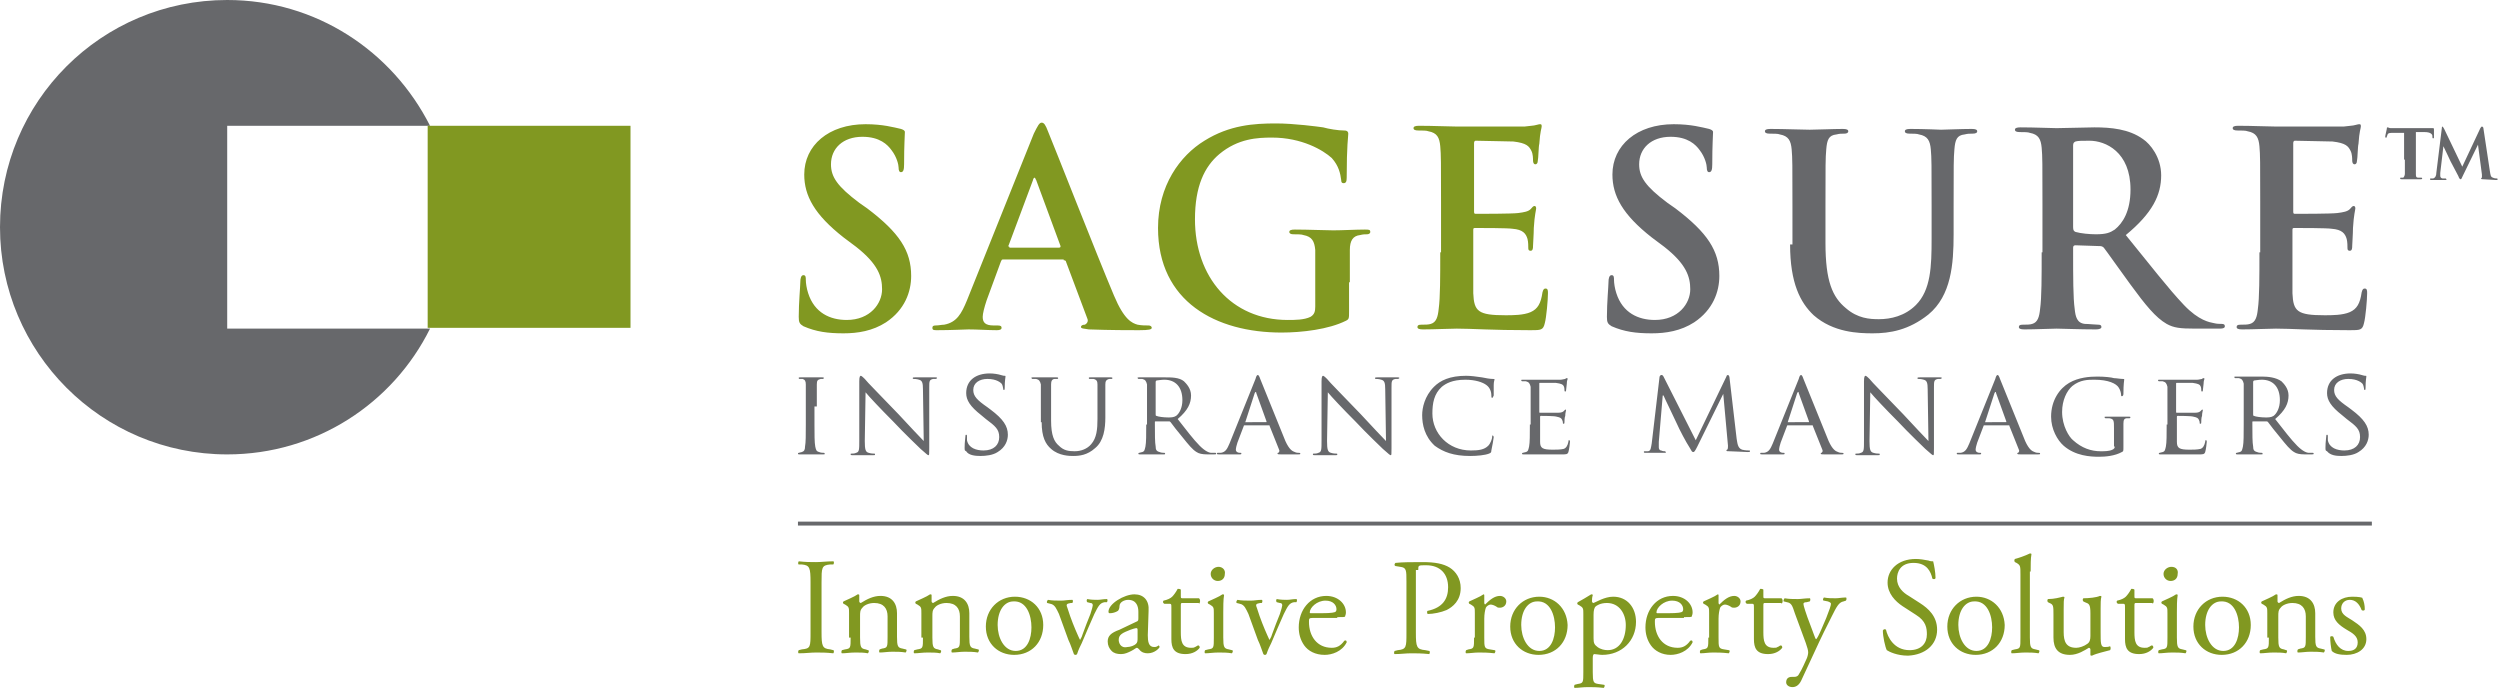 <?xml version="1.0" encoding="utf-8"?>
<!-- Generator: Adobe Illustrator 19.0.1, SVG Export Plug-In . SVG Version: 6.00 Build 0)  -->
<!DOCTYPE svg PUBLIC "-//W3C//DTD SVG 1.1//EN" "http://www.w3.org/Graphics/SVG/1.1/DTD/svg11.dtd">
<svg version="1.1" id="Layer_1" xmlns="http://www.w3.org/2000/svg" xmlns:xlink="http://www.w3.org/1999/xlink" x="0px" y="0px"
	 viewBox="0 0 318 87.6" enable-background="new 0 0 318 87.6" xml:space="preserve">
<path fill="#67686B" d="M28.9,41.7V16h25.8C49.9,6.5,40.2,0,28.9,0C12.9,0,0,12.9,0,28.9c0,15.9,12.9,28.9,28.9,28.9
	c11.3,0,21.1-6.5,25.8-16H28.9z"/>
<polygon fill="#819821" points="54.4,16 54.4,41.7 80.2,41.7 80.2,16 54.4,16 "/>
<path fill="#67686B" d="M210.1,42.4c1.8,0,3.7-0.3,5.4-1.4c2.4-1.6,3.2-3.9,3.2-5.9c0-3.2-1.5-5.5-5.6-8.6l-1-0.7
	c-2.8-2.1-3.6-3.3-3.6-4.9c0-2,1.5-3.5,4-3.5c2.2,0,3.2,1,3.7,1.7c0.7,0.9,0.9,1.9,0.9,2.2c0,0.4,0.1,0.6,0.3,0.6
	c0.3,0,0.4-0.3,0.4-1c0-2.6,0.1-3.6,0.1-4.1c0-0.2-0.2-0.3-0.5-0.4c-0.9-0.2-2.3-0.6-4.5-0.6c-4.7,0-7.8,2.7-7.8,6.4
	c0,2.7,1.3,5.1,5,8l1.6,1.2c2.8,2.2,3.3,3.8,3.3,5.4c0,1.8-1.5,3.9-4.5,3.9c-2.1,0-4.1-0.9-4.9-3.4c-0.2-0.6-0.3-1.3-0.3-1.7
	c0-0.3,0-0.6-0.3-0.6c-0.3,0-0.4,0.4-0.4,0.9c0,0.5-0.2,2.6-0.2,4.4c0,0.7,0.1,0.9,0.6,1.2C206.6,42.2,208.1,42.4,210.1,42.4
	L210.1,42.4z M227.7,31.1c0,4.9,1.3,7.4,3,9c2.5,2.2,5.7,2.3,7.5,2.3c2.2,0,4.6-0.4,7.1-2.4c2.9-2.4,3.2-6.4,3.2-10.2v-3.6
	c0-5.2,0-6.1,0.1-7.2c0.1-1.2,0.3-1.8,1.3-1.9c0.4-0.1,0.6-0.1,1-0.1c0.4,0,0.6-0.1,0.6-0.3c0-0.2-0.2-0.3-0.7-0.3
	c-1.3,0-3.5,0.1-3.9,0.1c0,0-2.2-0.1-3.9-0.1c-0.5,0-0.7,0.1-0.7,0.3c0,0.2,0.2,0.3,0.6,0.3c0.4,0,1,0,1.2,0.1
	c1.1,0.2,1.4,0.8,1.5,1.9c0.1,1.1,0.1,2,0.1,7.2v4.2c0,3.5-0.1,6.5-2,8.4c-1.4,1.4-3.2,1.8-4.7,1.8c-1.2,0-2.7-0.1-4.2-1.4
	c-1.7-1.4-2.6-3.4-2.6-8.3v-4.7c0-5.2,0-6.1,0.1-7.2c0.1-1.2,0.3-1.8,1.3-1.9c0.4-0.1,0.6-0.1,1-0.1c0.3,0,0.5-0.1,0.5-0.3
	c0-0.2-0.2-0.3-0.7-0.3c-1.2,0-3.4,0.1-4.2,0.1c-1,0-3.2-0.1-5-0.1c-0.5,0-0.7,0.1-0.7,0.3c0,0.2,0.2,0.3,0.6,0.3
	c0.5,0,1.1,0,1.3,0.1c1.1,0.2,1.4,0.8,1.5,1.9c0.1,1.1,0.1,2,0.1,7.2V31.1L227.7,31.1z M259.7,32.1c0,3.1,0,5.8-0.2,7.2
	c-0.1,1-0.3,1.7-1,1.9c-0.3,0.1-0.7,0.1-1.2,0.1c-0.4,0-0.5,0.1-0.5,0.3c0,0.2,0.2,0.3,0.7,0.3c1.4,0,3.5-0.1,4.1-0.1
	c0.5,0,3,0.1,5,0.1c0.4,0,0.7-0.1,0.7-0.3c0-0.2-0.1-0.3-0.4-0.3c-0.4,0-1.2-0.1-1.7-0.1c-1-0.1-1.2-0.9-1.3-1.9
	c-0.2-1.4-0.2-4.1-0.2-7.3v-0.5c0-0.2,0.1-0.3,0.3-0.3l3,0.1c0.2,0,0.4,0,0.6,0.2c0.4,0.5,2,2.8,3.4,4.7c1.9,2.6,3.2,4.2,4.6,5
	c0.9,0.5,1.7,0.6,3.6,0.6h3.2c0.4,0,0.6-0.1,0.6-0.3c0-0.2-0.1-0.3-0.4-0.3c-0.3,0-0.6,0-1-0.1c-0.5-0.1-1.9-0.3-3.8-2.3
	c-2-2.1-4.3-5.1-7.4-8.9c3.4-2.8,4.5-5.1,4.5-7.6c0-2.3-1.4-4-2.3-4.6c-1.8-1.3-4.1-1.5-6.2-1.5c-1.1,0-3.6,0.1-4.8,0.1
	c-0.7,0-2.8-0.1-4.6-0.1c-0.5,0-0.7,0.1-0.7,0.3c0,0.2,0.2,0.3,0.6,0.3c0.5,0,1.1,0,1.3,0.1c1.1,0.2,1.4,0.8,1.5,1.9
	c0.1,1.1,0.1,2,0.1,7.2V32.1L259.7,32.1z M263.7,18.5c0-0.3,0.1-0.4,0.3-0.5c0.3-0.1,0.9-0.1,1.8-0.1c2,0,5.2,1.4,5.2,6.2
	c0,2.8-1,4.3-2,5.1c-0.6,0.4-1.1,0.6-2.4,0.6c-0.8,0-1.9-0.1-2.6-0.3c-0.2-0.1-0.3-0.2-0.3-0.6V18.5L263.7,18.5z M287.4,32.1
	c0,3.1,0,5.8-0.2,7.2c-0.1,1-0.3,1.7-1,1.9c-0.3,0.1-0.7,0.1-1.2,0.1c-0.4,0-0.5,0.1-0.5,0.3c0,0.2,0.2,0.3,0.7,0.3
	c1.4,0,3.5-0.1,4.3-0.1c2,0,4.3,0.2,9.4,0.2c1.3,0,1.6,0,1.8-0.9c0.2-0.7,0.4-3,0.4-3.8c0-0.3,0-0.6-0.3-0.6c-0.2,0-0.3,0.1-0.4,0.5
	c-0.2,1.4-0.6,2.1-1.5,2.5c-0.9,0.4-2.3,0.4-3.2,0.4c-3.5,0-4-0.5-4.1-2.8c0-1,0-4.1,0-5.3v-2.7c0-0.2,0-0.3,0.2-0.3
	c0.8,0,4.2,0,4.8,0.1c1.3,0.1,1.7,0.6,1.9,1.3c0.1,0.4,0.1,0.9,0.1,1.2c0,0.2,0.1,0.3,0.3,0.3c0.3,0,0.3-0.4,0.3-0.6
	c0-0.2,0.1-1.6,0.1-2.3c0.1-1.7,0.3-2.3,0.3-2.5c0-0.2-0.1-0.3-0.2-0.3c-0.2,0-0.3,0.2-0.5,0.4c-0.3,0.3-0.8,0.4-1.6,0.5
	c-0.8,0.1-4.7,0.1-5.4,0.1c-0.2,0-0.2-0.1-0.2-0.4v-8.6c0-0.2,0.1-0.3,0.2-0.3c0.7,0,4.2,0.1,4.8,0.1c1.7,0.2,2,0.6,2.3,1.2
	c0.2,0.4,0.2,1,0.2,1.2c0,0.3,0.1,0.5,0.3,0.5s0.3-0.2,0.3-0.4c0.1-0.4,0.1-1.9,0.2-2.2c0.1-1.6,0.3-2,0.3-2.2c0-0.2,0-0.3-0.2-0.3
	c-0.2,0-0.4,0.1-0.5,0.1c-0.3,0.1-0.8,0.1-1.5,0.2c-0.6,0-7.4,0-8.5,0c-1,0-3.1-0.1-4.9-0.1c-0.5,0-0.7,0.1-0.7,0.3
	c0,0.2,0.2,0.3,0.6,0.3c0.5,0,1.1,0,1.3,0.1c1.1,0.2,1.4,0.8,1.5,1.9c0.1,1.1,0.1,2,0.1,7.2V32.1L287.4,32.1z"/>
<path fill="#819821" d="M107.3,42.4c1.8,0,3.7-0.3,5.4-1.4c2.4-1.6,3.2-3.9,3.2-5.9c0-3.2-1.5-5.5-5.6-8.6l-1-0.7
	c-2.8-2.1-3.6-3.3-3.6-4.9c0-2,1.5-3.5,4-3.5c2.2,0,3.2,1,3.7,1.7c0.7,0.9,0.9,1.9,0.9,2.2c0,0.4,0.1,0.6,0.3,0.6
	c0.3,0,0.4-0.3,0.4-1c0-2.6,0.1-3.6,0.1-4.1c0-0.2-0.2-0.3-0.5-0.4c-0.9-0.2-2.3-0.6-4.5-0.6c-4.7,0-7.8,2.7-7.8,6.4
	c0,2.7,1.3,5.1,5,8l1.6,1.2c2.8,2.2,3.3,3.8,3.3,5.4c0,1.8-1.5,3.9-4.5,3.9c-2.1,0-4.1-0.9-4.9-3.4c-0.2-0.6-0.3-1.3-0.3-1.7
	c0-0.3,0-0.6-0.3-0.6c-0.3,0-0.4,0.4-0.4,0.9c0,0.5-0.2,2.6-0.2,4.4c0,0.7,0.1,0.9,0.6,1.2C103.8,42.2,105.3,42.4,107.3,42.4
	L107.3,42.4z M135.3,33.1c0.2,0,0.3,0.1,0.3,0.2l2.7,7.2c0.2,0.4-0.1,0.7-0.3,0.8c-0.3,0-0.5,0.1-0.5,0.3c0,0.2,0.4,0.2,1,0.3
	c2.7,0.1,5.2,0.1,6.4,0.1c1.3,0,1.6-0.1,1.6-0.3c0-0.2-0.2-0.3-0.4-0.3c-0.4,0-0.9,0-1.4-0.1c-0.7-0.2-1.7-0.6-3-3.7
	c-2.2-5.2-7.6-19-8.4-20.9c-0.3-0.8-0.5-1.1-0.8-1.1c-0.3,0-0.5,0.4-1,1.4L123,38.2c-0.7,1.7-1.3,2.8-2.9,3.1
	c-0.3,0-0.7,0.1-1.1,0.1c-0.3,0-0.4,0.1-0.4,0.3c0,0.3,0.2,0.3,0.6,0.3c1.8,0,3.6-0.1,4-0.1c1.1,0,2.5,0.1,3.6,0.1
	c0.4,0,0.6-0.1,0.6-0.3c0-0.2-0.1-0.3-0.5-0.3h-0.5c-1.1,0-1.4-0.4-1.4-1.1c0-0.4,0.2-1.2,0.5-2.1l1.8-4.9c0.1-0.2,0.1-0.3,0.3-0.3
	H135.3L135.3,33.1z M128.4,31.4c-0.1,0-0.2-0.1-0.1-0.2l3.1-8.3c0-0.1,0.1-0.3,0.2-0.3c0.1,0,0.1,0.2,0.2,0.3l3.1,8.4
	c0,0.1,0,0.2-0.2,0.2H128.4L128.4,31.4z M171.7,35.9c0-1.7,0-3.1,0-4.1c0-1.2,0.4-1.8,1.3-1.9c0.4-0.1,0.6-0.1,0.9-0.1
	c0.2,0,0.4-0.1,0.4-0.3c0-0.3-0.2-0.3-0.7-0.3c-1.1,0-2.9,0.1-4,0.1c-1,0-3.2-0.1-4.9-0.1c-0.5,0-0.7,0.1-0.7,0.3
	c0,0.2,0.2,0.3,0.5,0.3c0.5,0,1.1,0,1.3,0.1c1.1,0.2,1.4,0.8,1.5,1.9c0,1,0,2.3,0,4V39c0,0.6-0.1,1-0.6,1.3c-0.8,0.4-2,0.4-2.9,0.4
	c-7.2,0-11.8-5.5-11.8-12.8c0-4.2,1.2-6.7,3.1-8.3c2.4-2,4.9-2.1,6.7-2.1c3.8,0,6.5,1.6,7.6,2.6c0.9,1,1.1,2,1.2,2.8
	c0,0.3,0.1,0.4,0.3,0.4c0.3,0,0.4-0.2,0.4-0.7c0-4.2,0.2-5.2,0.2-5.6c0-0.2-0.1-0.4-0.5-0.4c-0.8,0-2-0.2-2.7-0.4
	c-0.7-0.1-3.7-0.5-6-0.5c-2.8,0-5.9,0.2-9.1,2.2c-3.1,1.9-5.9,5.7-5.9,11.1c0,9.4,7.4,13.3,15.7,13.3c2.6,0,6-0.4,8.2-1.5
	c0.4-0.2,0.4-0.3,0.4-1.2V35.9L171.7,35.9z M183.2,32.1c0,3.1,0,5.8-0.2,7.2c-0.1,1-0.3,1.7-1,1.9c-0.3,0.1-0.7,0.1-1.2,0.1
	c-0.4,0-0.5,0.1-0.5,0.3c0,0.2,0.2,0.3,0.7,0.3c1.4,0,3.5-0.1,4.3-0.1c2,0,4.3,0.2,9.4,0.2c1.3,0,1.6,0,1.8-0.9
	c0.2-0.7,0.4-3,0.4-3.8c0-0.3,0-0.6-0.3-0.6c-0.2,0-0.3,0.1-0.4,0.5c-0.2,1.4-0.6,2.1-1.5,2.5c-0.9,0.4-2.3,0.4-3.2,0.4
	c-3.5,0-4-0.5-4.1-2.8c0-1,0-4.1,0-5.3v-2.7c0-0.2,0-0.3,0.2-0.3c0.8,0,4.2,0,4.8,0.1c1.3,0.1,1.7,0.6,1.9,1.3
	c0.1,0.4,0.1,0.9,0.1,1.2c0,0.2,0.1,0.3,0.3,0.3c0.3,0,0.3-0.4,0.3-0.6c0-0.2,0.1-1.6,0.1-2.3c0.1-1.7,0.3-2.3,0.3-2.5
	c0-0.2-0.1-0.3-0.2-0.3c-0.2,0-0.3,0.2-0.5,0.4c-0.3,0.3-0.8,0.4-1.6,0.5c-0.8,0.1-4.7,0.1-5.4,0.1c-0.2,0-0.2-0.1-0.2-0.4v-8.6
	c0-0.2,0.1-0.3,0.2-0.3c0.7,0,4.2,0.1,4.8,0.1c1.7,0.2,2,0.6,2.3,1.2c0.2,0.4,0.2,1,0.2,1.2c0,0.3,0.1,0.5,0.3,0.5
	c0.2,0,0.3-0.2,0.3-0.4c0.1-0.4,0.1-1.9,0.2-2.2c0.1-1.6,0.3-2,0.3-2.2c0-0.2,0-0.3-0.2-0.3c-0.2,0-0.4,0.1-0.5,0.1
	c-0.3,0.1-0.8,0.1-1.5,0.2c-0.6,0-7.4,0-8.5,0c-0.9,0-3.1-0.1-4.9-0.1c-0.5,0-0.7,0.1-0.7,0.3c0,0.2,0.2,0.3,0.6,0.3
	c0.5,0,1.1,0,1.3,0.1c1.1,0.2,1.4,0.8,1.5,1.9c0.1,1.1,0.1,2,0.1,7.2V32.1L183.2,32.1z"/>
<path fill="#67686B" d="M103.9,51.7c0-2,0-2.4,0-2.8c0-0.5,0.1-0.6,0.5-0.7c0.2,0,0.2,0,0.3,0c0,0,0.1-0.1,0.1-0.1
	c0-0.1-0.1-0.1-0.2-0.1c-0.4,0-1.3,0-1.4,0c-0.1,0-0.9,0-1.4,0c-0.2,0-0.2,0-0.2,0.1c0,0,0,0.1,0.1,0.1c0.1,0,0.3,0,0.4,0
	c0.3,0.1,0.4,0.3,0.4,0.7c0,0.4,0,0.8,0,2.8V54c0,1.3,0,2.3-0.1,2.8c0,0.4-0.1,0.6-0.4,0.7c-0.1,0-0.3,0.1-0.4,0.1
	c-0.1,0-0.1,0.1-0.1,0.1c0,0.1,0.1,0.1,0.2,0.1c0.4,0,1.3,0,1.3,0c0.1,0,0.9,0,1.7,0c0.2,0,0.2,0,0.2-0.1c0,0,0-0.1-0.1-0.1
	c-0.1,0-0.4,0-0.6-0.1c-0.4-0.1-0.4-0.3-0.5-0.7c-0.1-0.5-0.1-1.6-0.1-2.8V51.7L103.9,51.7z M110.1,49.9c0.4,0.5,1.9,2.1,3.5,3.7
	c1.4,1.5,3.4,3.4,3.5,3.5c0.8,0.7,0.9,0.8,1,0.8c0.1,0,0.1-0.1,0.1-0.9l0-7.7c0-0.8,0-1,0.5-1.1c0.2,0,0.3,0,0.3,0
	c0.1,0,0.2-0.1,0.2-0.1c0-0.1-0.1-0.1-0.2-0.1c-0.6,0-1,0-1.2,0c-0.2,0-0.8,0-1.4,0c-0.2,0-0.3,0-0.3,0.1c0,0,0,0.1,0.1,0.1
	c0.1,0,0.4,0,0.7,0.1c0.4,0.1,0.5,0.4,0.5,1.2l0.1,6.6c-0.4-0.4-1.9-2-3.2-3.4c-2.1-2.2-4.1-4.2-4.3-4.5c-0.1-0.1-0.4-0.4-0.5-0.4
	c-0.1,0-0.2,0.1-0.2,0.7v7.5c0,1.2,0,1.5-0.4,1.6c-0.2,0.1-0.4,0.1-0.6,0.1c-0.1,0-0.1,0-0.1,0.1c0,0.1,0.1,0.1,0.2,0.1
	c0.6,0,1.2,0,1.3,0c0.1,0,0.7,0,1.4,0c0.2,0,0.2,0,0.2-0.1c0-0.1,0-0.1-0.1-0.1c-0.1,0-0.4,0-0.7-0.1c-0.4-0.1-0.5-0.4-0.5-1.5
	L110.1,49.9L110.1,49.9z M124.7,58c0.7,0,1.6-0.1,2.2-0.5c1-0.6,1.3-1.5,1.3-2.2c0-1.1-0.6-2-2.2-3.2l-0.4-0.3
	c-1.3-0.9-1.8-1.4-1.8-2.2c0-0.9,0.8-1.4,1.8-1.4c1.2,0,1.7,0.5,1.8,0.6c0.1,0.1,0.2,0.5,0.2,0.6c0,0.1,0,0.2,0.1,0.2
	c0.1,0,0.1-0.1,0.1-0.3c0-0.9,0.1-1.3,0.1-1.4c0-0.1,0-0.1-0.1-0.1c-0.1,0-0.2,0-0.5-0.1c-0.3-0.1-0.9-0.2-1.4-0.2
	c-1.8,0-3,0.9-3,2.5c0,0.9,0.5,1.7,1.9,2.8l0.6,0.5c1.2,0.9,1.7,1.3,1.7,2.3c0,1-0.7,1.7-2,1.7c-0.9,0-1.9-0.3-2.1-1.3
	c0-0.2,0-0.4,0-0.5c0-0.1,0-0.2-0.1-0.2c-0.1,0-0.1,0.1-0.1,0.2c0,0.2-0.1,0.7-0.1,1.4c0,0.4,0,0.4,0.2,0.5
	C123.2,57.9,124,58,124.7,58L124.7,58z M132.5,53.7c0,1.9,0.5,2.8,1.2,3.4c1,0.9,2.4,0.9,2.8,0.9c0.8,0,1.8-0.1,2.8-1
	c1.1-0.9,1.3-2.5,1.3-3.9v-1.4c0-2,0-2.4,0-2.8c0-0.4,0.1-0.6,0.5-0.7c0.2,0,0.2,0,0.3,0c0.1,0,0.1-0.1,0.1-0.1
	c0-0.1-0.1-0.1-0.2-0.1c-0.4,0-1,0-1.1,0c-0.1,0-0.9,0-1.5,0c-0.2,0-0.2,0-0.2,0.1c0,0,0,0.1,0.1,0.1c0.1,0,0.4,0,0.5,0
	c0.4,0.1,0.5,0.3,0.5,0.7c0,0.4,0,0.8,0,2.8v1.6c0,1.3-0.1,2.4-0.8,3.2c-0.5,0.6-1.3,0.9-2.1,0.9c-0.8,0-1.4-0.1-2-0.7
	c-0.6-0.5-1-1.3-1-3.2v-1.8c0-2,0-2.4,0-2.8c0-0.4,0.1-0.7,0.5-0.7c0.2,0,0.2,0,0.3,0c0.1,0,0.1-0.1,0.1-0.1c0-0.1-0.1-0.1-0.2-0.1
	c-0.4,0-1.2,0-1.4,0c-0.1,0-0.9,0-1.6,0c-0.2,0-0.2,0-0.2,0.1c0,0,0.1,0.1,0.1,0.1c0.1,0,0.4,0,0.5,0c0.4,0.1,0.5,0.3,0.6,0.7
	c0,0.4,0,0.8,0,2.8V53.7L132.5,53.7z M145.8,54c0,1.3,0,2.3-0.1,2.8c-0.1,0.4-0.1,0.6-0.4,0.7c-0.1,0-0.3,0.1-0.4,0.1
	c-0.1,0-0.1,0.1-0.1,0.1c0,0.1,0.1,0.1,0.2,0.1c0.4,0,1.3,0,1.3,0c0.1,0,0.9,0,1.7,0c0.2,0,0.2,0,0.2-0.1c0,0,0-0.1-0.1-0.1
	c-0.1,0-0.4,0-0.6-0.1c-0.4-0.1-0.5-0.3-0.5-0.7c-0.1-0.5-0.1-1.6-0.1-2.8v-0.3c0-0.1,0-0.1,0.1-0.1l1.7,0c0.1,0,0.1,0,0.2,0.1
	c0.3,0.4,0.9,1.2,1.5,1.9c0.8,1,1.3,1.6,1.8,1.9c0.3,0.2,0.7,0.3,1.4,0.3h0.8c0.2,0,0.3,0,0.3-0.1c0,0,0-0.1-0.1-0.1
	c-0.1,0-0.2,0-0.5,0c-0.3,0-0.8-0.2-1.5-0.9c-0.8-0.8-1.7-2-2.8-3.4c1.3-1.1,1.7-2,1.7-3c0-0.9-0.6-1.5-0.9-1.8
	C150,48,149,48,148.2,48c-0.4,0-1.6,0-1.7,0c-0.1,0-1,0-1.6,0c-0.2,0-0.2,0-0.2,0.1c0,0,0.1,0.1,0.1,0.1c0.1,0,0.4,0,0.5,0
	c0.4,0.1,0.5,0.3,0.6,0.7c0,0.4,0,0.8,0,2.8V54L145.8,54z M147,48.6c0-0.1,0-0.1,0.1-0.2c0.1,0,0.6-0.1,1-0.1c1.4,0,2.3,0.9,2.3,2.6
	c0,1-0.4,1.7-0.8,2c-0.3,0.2-0.7,0.2-1,0.2c-0.6,0-1.3-0.1-1.5-0.2c-0.1,0-0.1-0.1-0.1-0.2V48.6L147,48.6z M156.4,56.4
	c-0.3,0.7-0.5,1.1-1.1,1.2c-0.1,0-0.3,0-0.4,0c-0.1,0-0.1,0-0.1,0.1c0,0.1,0.1,0.1,0.3,0.1c0.6,0,1.2,0,1.4,0c0.2,0,0.9,0,1.2,0
	c0.1,0,0.2,0,0.2-0.1c0-0.1,0-0.1-0.1-0.1h-0.1c-0.2,0-0.5-0.1-0.5-0.4c0-0.2,0.1-0.6,0.2-0.9l0.8-2.1c0-0.1,0.1-0.1,0.1-0.1h3.1
	c0.1,0,0.1,0,0.1,0.1l1.2,3c0.1,0.2,0,0.3-0.1,0.4c-0.1,0-0.1,0-0.1,0.1c0,0.1,0.2,0.1,0.5,0.1c0.9,0,1.9,0,2.1,0
	c0.2,0,0.3,0,0.3-0.1c0-0.1-0.1-0.1-0.2-0.1c-0.1,0-0.3,0-0.5-0.1c-0.3-0.1-0.7-0.3-1.2-1.4c-0.8-2-3-7.4-3.2-7.9
	c-0.1-0.3-0.2-0.5-0.3-0.5c-0.1,0-0.2,0.1-0.3,0.5L156.4,56.4L156.4,56.4z M158.4,53.7C158.3,53.7,158.3,53.6,158.4,53.7l1.2-3.7
	c0.1-0.2,0.2-0.2,0.2,0l1.3,3.6c0,0.1,0,0.1,0,0.1H158.4L158.4,53.7z M168.9,49.9c0.4,0.5,1.9,2.1,3.5,3.7c1.4,1.5,3.4,3.4,3.5,3.5
	c0.8,0.7,0.9,0.8,1,0.8c0.1,0,0.1-0.1,0.1-0.9l0-7.7c0-0.8,0-1,0.5-1.1c0.2,0,0.3,0,0.3,0c0.1,0,0.2-0.1,0.2-0.1
	c0-0.1-0.1-0.1-0.2-0.1c-0.6,0-1,0-1.2,0c-0.2,0-0.8,0-1.4,0c-0.2,0-0.3,0-0.3,0.1c0,0,0,0.1,0.1,0.1c0.1,0,0.4,0,0.7,0.1
	c0.4,0.1,0.5,0.4,0.5,1.2l0.1,6.6c-0.4-0.4-1.9-2-3.2-3.4c-2.1-2.2-4.1-4.2-4.3-4.5c-0.1-0.1-0.4-0.4-0.5-0.4
	c-0.1,0-0.2,0.1-0.2,0.7v7.5c0,1.2,0,1.5-0.4,1.6c-0.2,0.1-0.4,0.1-0.6,0.1c-0.1,0-0.1,0-0.1,0.1c0,0.1,0.1,0.1,0.2,0.1
	c0.6,0,1.2,0,1.3,0c0.1,0,0.7,0,1.4,0c0.2,0,0.2,0,0.2-0.1c0-0.1,0-0.1-0.1-0.1c-0.1,0-0.4,0-0.7-0.1c-0.4-0.1-0.5-0.4-0.5-1.5
	L168.9,49.9L168.9,49.9z M187,58c0.9,0,1.9-0.1,2.4-0.3c0.2-0.1,0.3-0.1,0.3-0.4c0.1-0.4,0.3-1.6,0.3-1.7c0-0.1-0.1-0.2-0.1-0.2
	c-0.1,0-0.1,0-0.1,0.2c0,0.2-0.2,0.8-0.5,1.1c-0.5,0.5-1.2,0.6-2.2,0.6c-2.9,0-4.9-2.2-4.9-4.7c0-1.3,0.2-2.5,1.2-3.4
	c0.5-0.4,1.3-0.9,3-0.9c1.2,0,2.2,0.3,2.7,0.7c0.4,0.3,0.6,0.8,0.6,1.3c0,0.2,0,0.3,0.1,0.3c0.1,0,0.1-0.1,0.2-0.3
	c0-0.2,0-0.9,0-1.3c0-0.5,0.1-0.6,0.1-0.7c0-0.1,0-0.1-0.2-0.1c-0.4,0-0.9-0.1-1.4-0.2c-0.7-0.1-1.4-0.2-2-0.2
	c-2.1,0-3.3,0.6-4.1,1.4c-1.2,1.2-1.5,2.7-1.5,3.6c0,1.2,0.3,2.7,1.6,3.9C183.6,57.5,184.9,58,187,58L187,58z M194.6,54
	c0,1.3,0,2.3-0.1,2.8c-0.1,0.4-0.1,0.6-0.4,0.7c-0.1,0-0.3,0.1-0.4,0.1c-0.1,0-0.1,0.1-0.1,0.1c0,0.1,0.1,0.1,0.2,0.1
	c0.2,0,0.5,0,0.8,0c0.3,0,0.6,0,0.6,0c0.2,0,0.6,0,1.1,0c0.6,0,1.3,0,2.4,0c0.5,0,0.7,0,0.8-0.3c0.1-0.3,0.2-1.2,0.2-1.3
	c0-0.1,0-0.2-0.1-0.2c-0.1,0-0.1,0-0.1,0.2c-0.1,0.5-0.3,0.8-0.6,0.9c-0.4,0.1-1,0.1-1.4,0.1c-1.3,0-1.6-0.2-1.6-1
	c0-0.3,0-1.8,0-2.2V53c0,0,0-0.1,0.1-0.1c0.2,0,1.7,0,2,0.1c0.5,0.1,0.6,0.2,0.7,0.4c0.1,0.2,0.1,0.3,0.1,0.4c0,0.1,0,0.1,0.1,0.1
	c0.1,0,0.1-0.1,0.1-0.2c0-0.1,0-0.6,0.1-0.8c0-0.4,0.1-0.6,0.1-0.7c0-0.1,0-0.1-0.1-0.1c0,0-0.1,0.1-0.2,0.2
	c-0.1,0.1-0.3,0.2-0.7,0.2c-0.3,0-2.1,0-2.3,0c-0.1,0-0.1,0-0.1-0.1v-3.6c0-0.1,0-0.1,0.1-0.1c0.2,0,1.7,0,2,0
	c0.7,0.1,0.9,0.2,1,0.4c0.1,0.2,0.1,0.4,0.1,0.5c0,0.1,0,0.2,0.1,0.2c0.1,0,0.1-0.1,0.1-0.1c0-0.2,0.1-0.7,0.1-0.9
	c0-0.4,0.1-0.5,0.1-0.6c0-0.1,0-0.1-0.1-0.1c-0.1,0-0.1,0-0.2,0.1c-0.1,0-0.4,0.1-0.6,0.1c-0.3,0-3.1,0-3.2,0c-0.1,0-1,0-1.6,0
	c-0.2,0-0.2,0-0.2,0.1c0,0,0.1,0.1,0.1,0.1c0.1,0,0.4,0,0.5,0c0.4,0.1,0.5,0.3,0.6,0.7c0,0.4,0,0.8,0,2.8V54L194.6,54z M220,48.1
	c0-0.2-0.1-0.4-0.2-0.4c-0.1,0-0.2,0.1-0.2,0.2l-3.9,8.1l-4.1-8.1c-0.1-0.2-0.2-0.2-0.3-0.2c-0.1,0-0.1,0.1-0.2,0.2l-1,8.5
	c-0.1,0.5-0.1,1-0.5,1c-0.2,0-0.3,0-0.4,0c-0.1,0-0.1,0-0.1,0.1c0,0.1,0.1,0.1,0.2,0.1c0.4,0,1,0,1.1,0c0.1,0,0.8,0,1.3,0
	c0.2,0,0.2,0,0.2-0.1c0,0-0.1-0.1-0.1-0.1c-0.1,0-0.3,0-0.5-0.1c-0.2,0-0.3-0.2-0.3-0.4c0-0.2,0-0.5,0-0.7l0.5-5.9h0.1
	c0.2,0.5,1.3,2.7,1.7,3.6c0.3,0.7,1.2,2.4,1.6,3c0.3,0.5,0.3,0.6,0.5,0.6c0.1,0,0.2-0.1,0.5-0.7l3.3-6.7h0l0.6,6.6
	c0,0.2,0,0.4-0.1,0.5c-0.1,0-0.1,0.1-0.1,0.1c0,0.1,0.1,0.1,0.4,0.1c0.5,0,2,0.1,2.3,0.1c0.2,0,0.3,0,0.3-0.1c0-0.1,0-0.1-0.1-0.1
	c-0.1,0-0.5,0-0.9-0.1c-0.6-0.2-0.6-0.9-0.7-1.4L220,48.1L220,48.1z M225.5,56.4c-0.3,0.7-0.5,1.1-1.1,1.2c-0.1,0-0.3,0-0.4,0
	c-0.1,0-0.1,0-0.1,0.1c0,0.1,0.1,0.1,0.3,0.1c0.6,0,1.2,0,1.4,0c0.2,0,0.9,0,1.2,0c0.1,0,0.2,0,0.2-0.1c0-0.1,0-0.1-0.1-0.1h-0.1
	c-0.2,0-0.5-0.1-0.5-0.4c0-0.2,0.1-0.6,0.2-0.9l0.8-2.1c0-0.1,0.1-0.1,0.1-0.1h3.1c0.1,0,0.1,0,0.1,0.1l1.2,3c0.1,0.2,0,0.3-0.1,0.4
	c-0.1,0-0.1,0-0.1,0.1c0,0.1,0.2,0.1,0.5,0.1c0.9,0,1.9,0,2.1,0c0.2,0,0.3,0,0.3-0.1c0-0.1-0.1-0.1-0.2-0.1c-0.1,0-0.3,0-0.5-0.1
	c-0.3-0.1-0.7-0.3-1.2-1.4c-0.8-2-3-7.4-3.2-7.9c-0.1-0.3-0.2-0.5-0.3-0.5c-0.1,0-0.2,0.1-0.3,0.5L225.5,56.4L225.5,56.4z
	 M227.4,53.7C227.4,53.7,227.4,53.6,227.4,53.7l1.2-3.7c0.1-0.2,0.2-0.2,0.2,0l1.3,3.6c0,0.1,0,0.1,0,0.1H227.4L227.4,53.7z
	 M237.9,49.9c0.4,0.5,1.9,2.1,3.5,3.7c1.4,1.5,3.4,3.4,3.5,3.5c0.8,0.7,0.9,0.8,1,0.8c0.1,0,0.1-0.1,0.1-0.9l0-7.7
	c0-0.8,0-1,0.5-1.1c0.2,0,0.3,0,0.3,0c0.1,0,0.2-0.1,0.2-0.1c0-0.1-0.1-0.1-0.2-0.1c-0.6,0-1,0-1.2,0c-0.2,0-0.8,0-1.4,0
	c-0.2,0-0.3,0-0.3,0.1c0,0,0,0.1,0.1,0.1c0.1,0,0.4,0,0.7,0.1c0.4,0.1,0.5,0.4,0.5,1.2l0.1,6.6c-0.4-0.4-1.9-2-3.2-3.4
	c-2.1-2.2-4.1-4.2-4.3-4.5c-0.1-0.1-0.4-0.4-0.5-0.4c-0.1,0-0.2,0.1-0.2,0.7v7.5c0,1.2,0,1.5-0.4,1.6c-0.2,0.1-0.4,0.1-0.6,0.1
	c-0.1,0-0.1,0-0.1,0.1c0,0.1,0.1,0.1,0.2,0.1c0.6,0,1.2,0,1.3,0c0.1,0,0.7,0,1.4,0c0.2,0,0.2,0,0.2-0.1c0-0.1,0-0.1-0.1-0.1
	c-0.1,0-0.4,0-0.7-0.1c-0.4-0.1-0.5-0.4-0.5-1.5L237.9,49.9L237.9,49.9z M250.5,56.4c-0.3,0.7-0.5,1.1-1.1,1.2c-0.1,0-0.3,0-0.4,0
	c-0.1,0-0.1,0-0.1,0.1c0,0.1,0.1,0.1,0.3,0.1c0.6,0,1.2,0,1.4,0c0.2,0,0.9,0,1.2,0c0.1,0,0.2,0,0.2-0.1c0-0.1,0-0.1-0.1-0.1h-0.1
	c-0.2,0-0.5-0.1-0.5-0.4c0-0.2,0.1-0.6,0.2-0.9l0.8-2.1c0-0.1,0.1-0.1,0.1-0.1h3.1c0.1,0,0.1,0,0.1,0.1l1.2,3c0.1,0.2,0,0.3-0.1,0.4
	c-0.1,0-0.1,0-0.1,0.1c0,0.1,0.2,0.1,0.5,0.1c0.9,0,1.9,0,2.1,0c0.2,0,0.3,0,0.3-0.1c0-0.1-0.1-0.1-0.2-0.1c-0.1,0-0.3,0-0.5-0.1
	c-0.3-0.1-0.7-0.3-1.2-1.4c-0.8-2-3-7.4-3.2-7.9c-0.1-0.3-0.2-0.5-0.3-0.5c-0.1,0-0.2,0.1-0.3,0.5L250.5,56.4L250.5,56.4z
	 M252.5,53.7C252.5,53.7,252.4,53.6,252.5,53.7l1.2-3.7c0.1-0.2,0.2-0.2,0.2,0l1.3,3.6c0,0.1,0,0.1,0,0.1H252.5L252.5,53.7z
	 M269,56.8c0,0.2-0.1,0.3-0.3,0.4c-0.4,0.2-1,0.2-1.5,0.2c-1.2,0-2.4-0.4-3.5-1.4c-0.5-0.4-1.4-1.8-1.4-3.6c0-1.5,0.6-2.7,1.3-3.3
	c1-0.8,2-0.8,2.8-0.8c1.8,0,2.8,0.5,3.1,1c0.2,0.3,0.3,0.7,0.3,0.9c0,0.1,0,0.2,0.1,0.2c0.1,0,0.2-0.1,0.2-0.3
	c0-1.3,0.1-1.7,0.1-1.8c0-0.1,0-0.1-0.2-0.1c-0.3,0-0.8-0.1-1.1-0.1c-0.3-0.1-1.2-0.2-2.1-0.2c-1,0-2.4,0.1-3.6,0.8
	c-1.2,0.7-2.3,2.2-2.3,4.3c0,1.6,0.8,3,1.6,3.7c1.5,1.3,3.4,1.4,4.5,1.4c0.8,0,2-0.1,2.9-0.6c0.2-0.1,0.2-0.1,0.2-0.7v-1.5
	c0-0.6,0-0.9,0-1.4c0-0.5,0.1-0.7,0.5-0.7c0.2,0,0.2,0,0.3,0c0,0,0.1-0.1,0.1-0.1c0-0.1-0.1-0.1-0.2-0.1c-0.4,0-1.3,0-1.3,0
	c-0.1,0-1,0-1.6,0c-0.2,0-0.2,0-0.2,0.1c0,0,0.1,0.1,0.1,0.1c0.1,0,0.4,0,0.5,0c0.6,0.1,0.6,0.3,0.6,1.3V56.8L269,56.8z M275.6,54
	c0,1.3,0,2.3-0.1,2.8c-0.1,0.4-0.1,0.6-0.4,0.7c-0.1,0-0.3,0.1-0.4,0.1c-0.1,0-0.1,0.1-0.1,0.1c0,0.1,0.1,0.1,0.2,0.1
	c0.2,0,0.5,0,0.8,0c0.3,0,0.6,0,0.6,0c0.2,0,0.6,0,1.1,0c0.6,0,1.3,0,2.4,0c0.5,0,0.7,0,0.8-0.3c0.1-0.3,0.2-1.2,0.2-1.3
	c0-0.1,0-0.2-0.1-0.2c-0.1,0-0.1,0-0.1,0.2c-0.1,0.5-0.3,0.8-0.6,0.9c-0.4,0.1-1,0.1-1.4,0.1c-1.3,0-1.6-0.2-1.6-1
	c0-0.3,0-1.8,0-2.2V53c0,0,0-0.1,0.1-0.1c0.2,0,1.7,0,2,0.1c0.5,0.1,0.6,0.2,0.7,0.4c0.1,0.2,0.1,0.3,0.1,0.4c0,0.1,0,0.1,0.1,0.1
	c0.1,0,0.1-0.1,0.1-0.2c0-0.1,0-0.6,0.1-0.8c0-0.4,0.1-0.6,0.1-0.7c0-0.1,0-0.1-0.1-0.1c0,0-0.1,0.1-0.2,0.2
	c-0.1,0.1-0.3,0.2-0.7,0.2c-0.3,0-2.1,0-2.3,0c-0.1,0-0.1,0-0.1-0.1v-3.6c0-0.1,0-0.1,0.1-0.1c0.2,0,1.7,0,2,0
	c0.7,0.1,0.9,0.2,1,0.4c0.1,0.2,0.1,0.4,0.1,0.5c0,0.1,0,0.2,0.1,0.2c0.1,0,0.1-0.1,0.1-0.1c0-0.2,0.1-0.7,0.1-0.9
	c0-0.4,0.1-0.5,0.1-0.6c0-0.1,0-0.1-0.1-0.1c-0.1,0-0.1,0-0.2,0.1c-0.1,0-0.4,0.1-0.6,0.1c-0.3,0-3.1,0-3.2,0c-0.1,0-1,0-1.6,0
	c-0.2,0-0.2,0-0.2,0.1c0,0,0.1,0.1,0.1,0.1c0.1,0,0.4,0,0.5,0c0.4,0.1,0.5,0.3,0.6,0.7c0,0.4,0,0.8,0,2.8V54L275.6,54z M285.4,54
	c0,1.3,0,2.3-0.1,2.8c-0.1,0.4-0.1,0.6-0.4,0.7c-0.1,0-0.3,0.1-0.4,0.1c-0.1,0-0.1,0.1-0.1,0.1c0,0.1,0.1,0.1,0.2,0.1
	c0.4,0,1.3,0,1.3,0c0.1,0,0.9,0,1.7,0c0.2,0,0.2,0,0.2-0.1c0,0,0-0.1-0.1-0.1c-0.1,0-0.4,0-0.6-0.1c-0.4-0.1-0.5-0.3-0.5-0.7
	c-0.1-0.5-0.1-1.6-0.1-2.8v-0.3c0-0.1,0-0.1,0.1-0.1l1.7,0c0.1,0,0.1,0,0.2,0.1c0.3,0.4,0.9,1.2,1.5,1.9c0.8,1,1.3,1.6,1.8,1.9
	c0.3,0.2,0.7,0.3,1.4,0.3h0.8c0.2,0,0.3,0,0.3-0.1c0,0,0-0.1-0.1-0.1c-0.1,0-0.2,0-0.5,0c-0.3,0-0.8-0.2-1.5-0.9
	c-0.8-0.8-1.7-2-2.8-3.4c1.3-1.1,1.7-2,1.7-3c0-0.9-0.6-1.5-0.9-1.8c-0.7-0.5-1.7-0.6-2.5-0.6c-0.4,0-1.6,0-1.7,0c-0.1,0-1,0-1.6,0
	c-0.2,0-0.2,0-0.2,0.1c0,0,0.1,0.1,0.1,0.1c0.1,0,0.4,0,0.5,0c0.4,0.1,0.5,0.3,0.6,0.7c0,0.4,0,0.8,0,2.8V54L285.4,54z M286.6,48.6
	c0-0.1,0-0.1,0.1-0.2c0.1,0,0.6-0.1,1-0.1c1.4,0,2.3,0.9,2.3,2.6c0,1-0.4,1.7-0.8,2c-0.3,0.2-0.7,0.2-1,0.2c-0.6,0-1.3-0.1-1.5-0.2
	c-0.1,0-0.1-0.1-0.1-0.2V48.6L286.6,48.6z M297.8,58c0.7,0,1.6-0.1,2.2-0.5c1-0.6,1.3-1.5,1.3-2.2c0-1.1-0.6-2-2.2-3.2l-0.4-0.3
	c-1.3-0.9-1.8-1.4-1.8-2.2c0-0.9,0.8-1.4,1.8-1.4c1.2,0,1.7,0.5,1.8,0.6c0.1,0.1,0.2,0.5,0.2,0.6c0,0.1,0,0.2,0.1,0.2
	c0.1,0,0.1-0.1,0.1-0.3c0-0.9,0.1-1.3,0.1-1.4c0-0.1,0-0.1-0.1-0.1c-0.1,0-0.2,0-0.5-0.1c-0.3-0.1-0.9-0.2-1.4-0.2
	c-1.8,0-3,0.9-3,2.5c0,0.9,0.5,1.7,1.9,2.8l0.6,0.5c1.2,0.9,1.7,1.3,1.7,2.3c0,1-0.7,1.7-2,1.7c-0.9,0-1.9-0.3-2.1-1.3
	c0-0.2,0-0.4,0-0.5c0-0.1,0-0.2-0.1-0.2c-0.1,0-0.1,0.1-0.1,0.2c0,0.2-0.1,0.7-0.1,1.4c0,0.4,0,0.4,0.2,0.5
	C296.4,57.9,297.1,58,297.8,58L297.8,58z"/>
<path fill="#819821" d="M103.1,80.4c0,1.9,0,2.1-1.1,2.2l-0.4,0.1c-0.1,0.1-0.1,0.4,0,0.4c0.9,0,1.5-0.1,2.2-0.1
	c0.7,0,1.3,0,2.2,0.1c0.1-0.1,0.1-0.4,0-0.4l-0.4-0.1c-1-0.1-1.1-0.4-1.1-2.2v-6.3c0-1.9,0-2.2,1.1-2.3l0.4,0c0.1-0.1,0.1-0.4,0-0.4
	c-0.9,0-1.5,0.1-2.2,0.1c-0.7,0-1.3,0-2.2-0.1c-0.1,0.1-0.1,0.4,0,0.4l0.4,0c1,0.1,1.1,0.4,1.1,2.3V80.4L103.1,80.4z M108.2,81.1
	c0,1.3,0,1.4-0.7,1.5l-0.4,0.1c-0.1,0.1-0.1,0.4,0,0.4c0.5,0,1-0.1,1.7-0.1c0.6,0,1.1,0,1.6,0.1c0.1-0.1,0.2-0.4,0-0.4l-0.3-0.1
	c-0.6-0.1-0.7-0.3-0.7-1.5v-2.7c0-0.5,0-0.8,0.3-1.1c0.2-0.3,0.8-0.6,1.5-0.6c1.2,0,1.7,0.7,1.7,1.7v2.6c0,1.3,0,1.4-0.7,1.5
	l-0.3,0.1c-0.1,0.1-0.1,0.4,0,0.4c0.5,0,1-0.1,1.6-0.1c0.6,0,1.1,0,1.7,0.1c0.1-0.1,0.2-0.4,0-0.4l-0.4-0.1
	c-0.6-0.1-0.7-0.3-0.7-1.5v-3c0-1.2-0.6-2.2-2.1-2.2c-0.9,0-1.7,0.4-2.5,0.9c-0.1,0-0.2-0.1-0.2-0.2c0-0.2,0-0.4,0-0.8
	c0-0.1-0.1-0.1-0.2-0.1c-0.4,0.3-1.4,0.7-1.8,0.9c-0.1,0.1-0.1,0.2,0,0.3l0.2,0.1c0.5,0.3,0.5,0.4,0.5,1.1V81.1L108.2,81.1z
	 M117.4,81.1c0,1.3,0,1.4-0.7,1.5l-0.4,0.1c-0.1,0.1-0.1,0.4,0,0.4c0.5,0,1-0.1,1.7-0.1c0.6,0,1.1,0,1.6,0.1c0.1-0.1,0.2-0.4,0-0.4
	l-0.3-0.1c-0.6-0.1-0.7-0.3-0.7-1.5v-2.7c0-0.5,0-0.8,0.3-1.1c0.2-0.3,0.8-0.6,1.5-0.6c1.2,0,1.7,0.7,1.7,1.7v2.6
	c0,1.3,0,1.4-0.7,1.5l-0.3,0.1c-0.1,0.1-0.1,0.4,0,0.4c0.5,0,1-0.1,1.6-0.1c0.6,0,1.1,0,1.7,0.1c0.1-0.1,0.2-0.4,0-0.4l-0.4-0.1
	c-0.6-0.1-0.7-0.3-0.7-1.5v-3c0-1.2-0.6-2.2-2.1-2.2c-0.9,0-1.7,0.4-2.5,0.9c-0.1,0-0.2-0.1-0.2-0.2c0-0.2,0-0.4,0-0.8
	c0-0.1-0.1-0.1-0.2-0.1c-0.4,0.3-1.4,0.7-1.8,0.9c-0.1,0.1-0.1,0.2,0,0.3l0.2,0.1c0.5,0.3,0.5,0.4,0.5,1.1V81.1L117.4,81.1z
	 M129.1,75.9c-2.1,0-3.7,1.6-3.7,3.8c0,2.2,1.6,3.6,3.6,3.6c2.2,0,3.7-1.6,3.7-3.8C132.7,77.3,131.1,75.9,129.1,75.9L129.1,75.9z
	 M131.2,79.8c0,1.4-0.5,3-2,3c-1.5,0-2.3-1.7-2.3-3.3c0-1.9,0.9-3,2-3C130.6,76.4,131.2,78.3,131.2,79.8L131.2,79.8z M135.9,81.4
	c0.3,0.6,0.5,1.3,0.7,1.8c0.1,0.1,0.1,0.1,0.2,0.1c0.1,0,0.1,0,0.2-0.1c0.2-0.6,0.4-1,0.6-1.4c0.3-0.7,1.4-3.3,1.6-3.7
	c0.5-1,0.7-1.4,1.3-1.5l0.3,0c0.1-0.1,0.1-0.4,0-0.4c-0.5,0-0.8,0.1-1.2,0.1c-0.3,0-0.8,0-1.3-0.1c-0.1,0.1-0.1,0.3,0,0.4l0.4,0.1
	c0.2,0,0.3,0.1,0.3,0.3c0,0.1-0.1,0.5-0.3,1.1c-0.2,0.5-0.8,2-1,2.6c-0.1,0.4-0.3,0.6-0.3,0.7c-0.1-0.1-0.1-0.2-0.3-0.6
	c-0.4-0.9-0.9-2.1-1.3-3.4c-0.2-0.5-0.2-0.6,0.4-0.7l0.2,0c0.1-0.1,0.1-0.4,0-0.4c-0.6,0-1,0.1-1.4,0.1c-0.6,0-1.2,0-1.7-0.1
	c-0.1,0.1-0.2,0.3-0.1,0.4l0.4,0.1c0.6,0.1,0.8,0.7,1.1,1.3L135.9,81.4L135.9,81.4z M142.4,80.1c-1.1,0.4-1.5,0.8-1.5,1.5
	c0,0.5,0.2,0.9,0.5,1.2c0.3,0.3,0.7,0.4,1.2,0.4c0.5,0,0.9-0.2,1.3-0.4c0.4-0.2,0.6-0.4,0.7-0.4c0.1,0,0.2,0.1,0.3,0.2
	c0.3,0.4,0.7,0.5,1.1,0.5c0.9,0,1.5-0.7,1.5-0.8c0-0.1-0.1-0.2-0.1-0.2c-0.1,0-0.1,0.1-0.2,0.1c-0.1,0.1-0.3,0.1-0.4,0.1
	c-0.7,0-0.8-0.7-0.8-1.5l0.1-3.1c0.1-1.3-0.6-2.1-1.8-2.1c-1.3,0-3.3,1.2-3.3,2.2c0,0.2,0.1,0.2,0.2,0.2c0.3,0,0.7-0.1,1-0.3
	c0.1-0.1,0.2-0.3,0.2-0.6c0-0.5,0.6-0.8,1.1-0.8c1.1,0,1.3,0.9,1.3,1.5l0,0.8c0,0.3,0,0.4-0.3,0.5L142.4,80.1L142.4,80.1z
	 M142.3,81.4c0-0.7,0.5-0.9,1.5-1.3c0.3-0.1,0.6-0.2,0.7-0.2c0.1,0,0.2,0,0.2,0.2l0,1c0,0.4,0,0.6-0.2,0.8c-0.2,0.2-0.7,0.4-1.1,0.4
	C142.5,82.5,142.3,81.7,142.3,81.4L142.3,81.4z M152.5,76.8c0.2-0.1,0.2-0.6,0-0.7h-2c-0.3,0-0.3,0-0.3-0.3V75
	c-0.1-0.1-0.3-0.1-0.4-0.1c-0.2,0.4-0.5,0.8-0.7,1c-0.2,0.2-0.6,0.4-1.1,0.5c-0.1,0.1-0.1,0.3,0.1,0.4h0.5c0.4,0,0.4,0,0.4,0.5v4
	c0,1.1,0.3,1.9,1.8,1.9c0.9,0,1.5-0.4,1.8-0.8c0-0.1,0-0.3-0.2-0.3c-0.1,0-0.3,0.2-0.4,0.2c-0.1,0.1-0.3,0.1-0.5,0.1
	c-1.2,0-1.3-0.9-1.3-2v-3.3c0-0.4,0-0.4,0.3-0.4H152.5L152.5,76.8z M154.4,81.1c0,1.3,0,1.4-0.7,1.5l-0.4,0.1
	c-0.1,0.1-0.1,0.4,0,0.4c0.5,0,1-0.1,1.7-0.1c0.6,0,1.1,0,1.7,0.1c0.1-0.1,0.2-0.4,0-0.4l-0.4-0.1c-0.6-0.1-0.7-0.3-0.7-1.5v-3.2
	c0-0.7,0-1.6,0.1-2.2c0-0.1-0.1-0.1-0.2-0.1c-0.4,0.3-1.4,0.7-1.8,0.9c-0.1,0.1-0.1,0.2,0,0.3l0.2,0.1c0.5,0.3,0.5,0.4,0.5,1.1V81.1
	L154.4,81.1z M155,72.1c-0.5,0-1,0.4-1,0.9c0,0.5,0.4,0.9,0.9,0.9c0.5,0,0.9-0.3,0.9-0.9C155.9,72.5,155.5,72.1,155,72.1L155,72.1z
	 M160,81.4c0.3,0.6,0.5,1.3,0.7,1.8c0.1,0.1,0.1,0.1,0.2,0.1c0.1,0,0.1,0,0.2-0.1c0.2-0.6,0.4-1,0.6-1.4c0.3-0.7,1.4-3.3,1.6-3.7
	c0.5-1,0.7-1.4,1.3-1.5l0.3,0c0.1-0.1,0.1-0.4,0-0.4c-0.5,0-0.8,0.1-1.2,0.1c-0.3,0-0.8,0-1.3-0.1c-0.1,0.1-0.1,0.3,0,0.4l0.4,0.1
	c0.2,0,0.3,0.1,0.3,0.3c0,0.1-0.1,0.5-0.3,1.1c-0.2,0.5-0.8,2-1,2.6c-0.1,0.4-0.3,0.6-0.3,0.7c-0.1-0.1-0.1-0.2-0.3-0.6
	c-0.4-0.9-0.9-2.1-1.3-3.4c-0.2-0.5-0.2-0.6,0.4-0.7l0.2,0c0.1-0.1,0.1-0.4,0-0.4c-0.6,0-0.9,0.1-1.4,0.1c-0.6,0-1.2,0-1.7-0.1
	c-0.1,0.1-0.2,0.3-0.1,0.4l0.4,0.1c0.6,0.1,0.8,0.7,1.1,1.3L160,81.4L160,81.4z M170.1,78.5c0.7,0,1,0,1-0.1c0-0.1,0.1-0.2,0.1-0.5
	c0-1.1-1-2.1-2.5-2.1c-2.1,0-3.5,1.8-3.5,4c0,0.8,0.2,1.6,0.7,2.3c0.5,0.7,1.4,1.2,2.6,1.2c0.9,0,2.2-0.4,2.8-1.6
	c0-0.2-0.1-0.3-0.3-0.2c-0.5,0.7-1,0.9-1.6,0.9c-1.9,0-2.9-1.5-2.9-3.3c0-0.4,0-0.5,0.5-0.5H170.1L170.1,78.5z M166.7,78
	c-0.1,0-0.1-0.1-0.1-0.1c0-0.6,0.9-1.5,2-1.5c1,0,1.4,0.6,1.4,1.1c0,0.2-0.1,0.3-0.1,0.3c-0.1,0.1-0.5,0.2-1.8,0.2H166.7L166.7,78z
	 M180.4,72.5c0-0.6,0-0.6,1-0.6c1.8,0,2.8,1.1,2.8,2.8c0,1.5-0.7,2.6-2.6,3c-0.1,0-0.1,0.3,0,0.4c0.7,0,1.7-0.2,2.4-0.5
	c0.8-0.4,1.8-1.2,1.8-2.8c0-1.2-0.6-2.1-1.4-2.6c-0.8-0.5-1.9-0.7-3.4-0.7c-1.5,0-2.5,0-3.5,0.1c-0.1,0.1-0.2,0.3,0,0.4l0.6,0.1
	c0.8,0.1,0.8,0.4,0.8,1.9v6.5c0,1.8,0,2.1-1.1,2.2l-0.4,0.1c-0.1,0.1-0.1,0.4,0,0.4c0.8,0,1.4-0.1,2.1-0.1c0.7,0,1.3,0,2.3,0.1
	c0.1-0.1,0.1-0.4,0-0.4l-0.5-0.1c-1.1-0.1-1.2-0.4-1.2-2.2V72.5L180.4,72.5z M187.5,81.1c0,1.3,0,1.4-0.7,1.5l-0.3,0.1
	c-0.1,0.1-0.1,0.4,0,0.4c0.5,0,1-0.1,1.6-0.1c0.6,0,1.1,0,2,0.1c0.1-0.1,0.2-0.4,0-0.4l-0.6-0.1c-0.7-0.1-0.7-0.3-0.7-1.5v-2.4
	c0-0.6,0.1-1.1,0.2-1.4c0.1-0.2,0.4-0.4,0.6-0.4c0.2,0,0.5,0.1,0.8,0.3c0.1,0.1,0.2,0.1,0.4,0.1c0.3,0,0.8-0.2,0.8-0.8
	c0-0.4-0.4-0.7-0.8-0.7c-0.7,0-1.3,0.5-1.9,1.1c0,0-0.1-0.1-0.1-0.2v-1c0-0.1-0.1-0.1-0.1-0.1c-0.4,0.3-1.4,0.7-1.8,0.9
	c-0.1,0.1-0.1,0.2,0,0.3l0.2,0.1c0.5,0.3,0.5,0.4,0.5,1.1V81.1L187.5,81.1z M195.8,75.9c-2.1,0-3.7,1.6-3.7,3.8
	c0,2.2,1.6,3.6,3.6,3.6c2.2,0,3.7-1.6,3.7-3.8C199.3,77.3,197.7,75.9,195.8,75.9L195.8,75.9z M197.8,79.8c0,1.4-0.5,3-2,3
	c-1.5,0-2.3-1.7-2.3-3.3c0-1.9,0.9-3,2-3C197.2,76.4,197.8,78.3,197.8,79.8L197.8,79.8z M201.4,85.5c0,1.3,0,1.4-0.7,1.5l-0.4,0.1
	c-0.1,0.1-0.1,0.4,0,0.4c0.5,0,1-0.1,1.7-0.1c0.6,0,1.1,0,2,0.1c0.1-0.1,0.2-0.4,0-0.4l-0.7-0.1c-0.6-0.1-0.7-0.2-0.7-1.5v-1.8
	c0-0.4,0.1-0.5,0.2-0.5c0.2,0,0.7,0.1,1,0.1c2.5,0,4.3-1.8,4.3-4.2c0-1.8-1.1-3.2-2.9-3.2c-1.1,0-2.2,0.7-2.5,0.8
	c-0.1,0-0.2-0.1-0.2-0.2c0-0.2,0-0.5,0.1-0.8c0-0.1-0.1-0.1-0.2-0.1c-0.5,0.3-1.3,0.8-1.7,1c-0.1,0.1-0.1,0.2,0,0.3l0.2,0.1
	c0.5,0.3,0.5,0.4,0.5,1.1V85.5L201.4,85.5z M202.7,78.2c0-0.6,0.1-0.8,0.2-1c0.2-0.2,0.7-0.5,1.5-0.5c1.6,0,2.4,1.4,2.4,2.8
	c0,1.8-0.8,3.2-2.3,3.2c-0.4,0-0.9-0.1-1.3-0.4c-0.4-0.3-0.5-0.5-0.5-1.1V78.2L202.7,78.2z M214.2,78.5c0.7,0,1,0,1-0.1
	c0-0.1,0.1-0.2,0.1-0.5c0-1.1-1-2.1-2.5-2.1c-2.1,0-3.5,1.8-3.5,4c0,0.8,0.2,1.6,0.7,2.3c0.5,0.7,1.4,1.2,2.5,1.2
	c0.9,0,2.2-0.4,2.8-1.6c0-0.2-0.1-0.3-0.3-0.2c-0.5,0.7-1,0.9-1.6,0.9c-1.9,0-2.9-1.5-2.9-3.3c0-0.4,0-0.5,0.5-0.5H214.2L214.2,78.5
	z M210.8,78c-0.1,0-0.1-0.1-0.1-0.1c0-0.6,0.9-1.5,2-1.5c1,0,1.4,0.6,1.4,1.1c0,0.2-0.1,0.3-0.1,0.3c-0.1,0.1-0.5,0.2-1.8,0.2H210.8
	L210.8,78z M217.3,81.1c0,1.3,0,1.4-0.7,1.5l-0.3,0.1c-0.1,0.1-0.1,0.4,0,0.4c0.5,0,1-0.1,1.6-0.1c0.6,0,1.1,0,2,0.1
	c0.1-0.1,0.2-0.4,0-0.4l-0.6-0.1c-0.7-0.1-0.7-0.3-0.7-1.5v-2.4c0-0.6,0.1-1.1,0.2-1.4c0.1-0.2,0.4-0.4,0.6-0.4
	c0.2,0,0.5,0.1,0.8,0.3c0.1,0.1,0.2,0.1,0.4,0.1c0.3,0,0.8-0.2,0.8-0.8c0-0.4-0.4-0.7-0.8-0.7c-0.7,0-1.3,0.5-1.9,1.1
	c0,0-0.1-0.1-0.1-0.2v-1c0-0.1-0.1-0.1-0.1-0.1c-0.4,0.3-1.4,0.7-1.8,0.9c-0.1,0.1-0.1,0.2,0,0.3l0.2,0.1c0.5,0.3,0.5,0.4,0.5,1.1
	V81.1L217.3,81.1z M226.6,76.8c0.2-0.1,0.2-0.6,0-0.7h-2c-0.3,0-0.3,0-0.3-0.3V75c-0.1-0.1-0.3-0.1-0.4-0.1c-0.2,0.4-0.5,0.8-0.7,1
	c-0.2,0.2-0.6,0.4-1.1,0.5c-0.1,0.1-0.1,0.3,0.1,0.4h0.5c0.4,0,0.4,0,0.4,0.5v4c0,1.1,0.3,1.9,1.8,1.9c0.9,0,1.5-0.4,1.8-0.8
	c0-0.1,0-0.3-0.2-0.3c-0.1,0-0.3,0.2-0.4,0.2c-0.1,0.1-0.3,0.1-0.5,0.1c-1.2,0-1.3-0.9-1.3-2v-3.3c0-0.4,0-0.4,0.3-0.4H226.6
	L226.6,76.8z M228,87.4c0.4,0,0.8-0.2,1.1-0.8c0.9-1.9,2.3-5,2.9-6.2l1-2c0.6-1.2,0.9-1.8,1.5-1.9l0.3-0.1c0.1-0.1,0.1-0.4,0-0.4
	c-0.5,0-0.9,0.1-1.3,0.1c-0.5,0-1,0-1.5-0.1c-0.1,0.1-0.2,0.4,0,0.4l0.5,0.1c0.3,0.1,0.4,0.2,0.4,0.3c0,0.2-0.2,0.8-0.6,1.8
	l-0.6,1.4c-0.3,0.7-0.6,1.3-0.7,1.3c-0.1,0-0.4-1-0.5-1.2l-0.6-1.6c-0.1-0.3-0.5-1.4-0.5-1.7c0-0.1,0.1-0.2,0.4-0.2l0.4-0.1
	c0.1-0.1,0.1-0.4,0-0.4c-0.6,0-1.1,0.1-1.5,0.1c-0.6,0-1.1,0-1.7-0.1c-0.1,0.1-0.2,0.4-0.1,0.4l0.4,0.1c0.6,0.1,0.7,0.5,1,1.4
	l1.4,3.8c0.2,0.6,0.3,0.9,0.3,1.2c0,0.2-0.1,0.6-0.2,0.8c-0.2,0.4-0.5,1.2-1,2c-0.1,0.2-0.3,0.3-0.6,0.3h-0.3
	c-0.4,0-0.7,0.2-0.7,0.7C227.2,87.1,227.5,87.4,228,87.4L228,87.4z M246.4,80.1c0-1.7-1.1-2.7-2.2-3.4l-1.4-0.9
	c-0.7-0.4-1.5-1.1-1.5-2.2c0-0.8,0.4-2,2.1-2c1.7,0,2.2,1.1,2.4,2c0.1,0.1,0.4,0.1,0.4-0.1c0-0.7-0.2-1.7-0.3-2.1
	c-0.1,0-0.4,0-0.6-0.1c-0.5-0.1-1.1-0.2-1.6-0.2c-2.3,0-3.6,1.4-3.6,3c0,1.4,1,2.4,1.9,3l1.7,1.1c1.3,0.8,1.4,1.7,1.4,2.5
	c0,1.1-0.7,2-2.2,2c-2,0-2.8-1.7-3-2.6c-0.1-0.1-0.3-0.1-0.4,0.1c0,0.8,0.3,2.1,0.5,2.5c0.3,0.2,1.3,0.7,2.7,0.7
	C244.9,83.3,246.4,82,246.4,80.1L246.4,80.1z M251.4,75.9c-2.1,0-3.7,1.6-3.7,3.8c0,2.2,1.6,3.6,3.6,3.6c2.2,0,3.7-1.6,3.7-3.8
	C254.9,77.3,253.3,75.9,251.4,75.9L251.4,75.9z M253.4,79.8c0,1.4-0.5,3-2,3c-1.5,0-2.3-1.7-2.3-3.3c0-1.9,0.9-3,2-3
	C252.8,76.4,253.4,78.3,253.4,79.8L253.4,79.8z M258.3,72.7c0-0.8,0-1.7,0.1-2.2c0-0.1-0.1-0.1-0.2-0.1c-0.6,0.3-1.5,0.6-1.9,0.7
	c-0.1,0.1-0.1,0.3,0,0.4l0.2,0.1c0.5,0.3,0.5,0.4,0.5,1.5v8c0,1.3,0,1.4-0.7,1.5l-0.4,0.1c-0.1,0.1-0.1,0.4,0,0.4
	c0.5,0,1.1-0.1,1.7-0.1c0.6,0,1.1,0,1.7,0.1c0.1-0.1,0.2-0.4,0-0.4l-0.4-0.1c-0.6-0.1-0.7-0.3-0.7-1.5V72.7L258.3,72.7z M262.5,77.5
	c0-0.9,0-1.2,0.1-1.5c0-0.1-0.1-0.1-0.2-0.1c-0.4,0.1-1.1,0.3-1.9,0.3c-0.1,0.1-0.1,0.3,0,0.4l0.2,0.1c0.5,0.2,0.5,0.4,0.5,1.5v2.9
	c0,1.4,0.6,2.2,2.1,2.2c1,0,1.9-0.6,2.4-0.9c0.1,0,0.2,0.1,0.2,0.2v0.7c0,0.1,0.1,0.1,0.2,0.1c0.6-0.3,1.6-0.5,2.3-0.7
	c0.1-0.1,0.1-0.4,0-0.5c-0.2,0.1-0.5,0.1-0.7,0.1c-0.5,0-0.5-0.5-0.5-1.9v-3c0-0.6,0-1.2,0.1-1.5c0-0.1-0.1-0.1-0.2-0.1
	c-0.4,0.2-1.4,0.3-2.1,0.3c-0.1,0.1-0.1,0.3,0,0.4l0.2,0.1c0.5,0.2,0.7,0.2,0.7,1.4v2.9c0,0.5-0.1,0.8-0.4,1c-0.4,0.3-1,0.5-1.4,0.5
	c-1.3,0-1.6-0.8-1.6-2V77.5L262.5,77.5z M273.8,76.8c0.2-0.1,0.2-0.6,0-0.7h-2c-0.3,0-0.3,0-0.3-0.3V75c-0.1-0.1-0.3-0.1-0.4-0.1
	c-0.2,0.4-0.5,0.8-0.7,1c-0.2,0.2-0.6,0.4-1.1,0.5c-0.1,0.1-0.1,0.3,0.1,0.4h0.5c0.4,0,0.4,0,0.4,0.5v4c0,1.1,0.3,1.9,1.8,1.9
	c0.9,0,1.5-0.4,1.8-0.8c0-0.1,0-0.3-0.2-0.3c-0.1,0-0.3,0.2-0.4,0.2c-0.1,0.1-0.3,0.1-0.5,0.1c-1.2,0-1.3-0.9-1.3-2v-3.3
	c0-0.4,0-0.4,0.3-0.4H273.8L273.8,76.8z M275.7,81.1c0,1.3,0,1.4-0.7,1.5l-0.4,0.1c-0.1,0.1-0.1,0.4,0,0.4c0.5,0,1-0.1,1.7-0.1
	c0.6,0,1.1,0,1.7,0.1c0.1-0.1,0.2-0.4,0-0.4l-0.4-0.1c-0.6-0.1-0.7-0.3-0.7-1.5v-3.2c0-0.7,0-1.6,0.1-2.2c0-0.1-0.1-0.1-0.2-0.1
	c-0.4,0.3-1.4,0.7-1.8,0.9c-0.1,0.1-0.1,0.2,0,0.3l0.2,0.1c0.5,0.3,0.5,0.4,0.5,1.1V81.1L275.7,81.1z M276.2,72.1
	c-0.5,0-1,0.4-1,0.9c0,0.5,0.4,0.9,0.9,0.9c0.5,0,0.9-0.3,0.9-0.9C277.1,72.5,276.8,72.1,276.2,72.1L276.2,72.1z M282.7,75.9
	c-2.1,0-3.7,1.6-3.7,3.8c0,2.2,1.6,3.6,3.6,3.6c2.2,0,3.7-1.6,3.7-3.8C286.3,77.3,284.7,75.9,282.7,75.9L282.7,75.9z M284.8,79.8
	c0,1.4-0.5,3-2,3c-1.5,0-2.3-1.7-2.3-3.3c0-1.9,0.9-3,2-3C284.2,76.4,284.8,78.3,284.8,79.8L284.8,79.8z M288.6,81.1
	c0,1.3,0,1.4-0.7,1.5l-0.4,0.1c-0.1,0.1-0.1,0.4,0,0.4c0.5,0,1-0.1,1.7-0.1c0.6,0,1.1,0,1.6,0.1c0.1-0.1,0.2-0.4,0-0.4l-0.3-0.1
	c-0.6-0.1-0.7-0.3-0.7-1.5v-2.7c0-0.5,0-0.8,0.3-1.1c0.2-0.3,0.8-0.6,1.5-0.6c1.2,0,1.7,0.7,1.7,1.7v2.6c0,1.3,0,1.4-0.7,1.5
	l-0.3,0.1c-0.1,0.1-0.1,0.4,0,0.4c0.5,0,1-0.1,1.6-0.1c0.6,0,1.1,0,1.7,0.1c0.1-0.1,0.2-0.4,0-0.4l-0.4-0.1
	c-0.6-0.1-0.7-0.3-0.7-1.5v-3c0-1.2-0.6-2.2-2.1-2.2c-0.9,0-1.7,0.4-2.5,0.9c-0.1,0-0.2-0.1-0.2-0.2c0-0.2,0-0.4,0-0.8
	c0-0.1-0.1-0.1-0.2-0.1c-0.4,0.3-1.4,0.7-1.8,0.9c-0.1,0.1-0.1,0.2,0,0.3l0.2,0.1c0.5,0.3,0.5,0.4,0.5,1.1V81.1L288.6,81.1z
	 M299.2,75.9c-1.3,0-2.4,0.7-2.4,2c0,1,0.7,1.6,1.7,2.2c0.7,0.4,1.4,0.8,1.4,1.6c0,0.8-0.5,1.1-1.2,1.1c-1,0-1.6-0.8-1.9-1.8
	c-0.1-0.1-0.3-0.1-0.4,0c0,0.6,0.1,1.4,0.2,1.8c0.4,0.4,1.1,0.5,1.9,0.5c1.3,0,2.5-0.7,2.5-2c0-1.2-0.9-1.8-1.8-2.4
	c-0.6-0.4-1.4-0.7-1.4-1.5c0-0.6,0.4-1.1,1.1-1.1c0.7,0,1.2,0.5,1.5,1.3c0.1,0.1,0.4,0.1,0.4-0.1c0-0.5-0.1-1-0.3-1.4
	C300.6,76,300,75.9,299.2,75.9L299.2,75.9z"/>
<line fill="none" stroke="#67686B" stroke-width="0.5" x1="101.5" y1="66.6" x2="301.7" y2="66.6"/>
<path fill="#67686B" d="M305.9,20.3c0,0.8,0,1.5,0,1.8c0,0.2-0.1,0.4-0.2,0.5c-0.1,0-0.2,0-0.3,0c-0.1,0-0.1,0-0.1,0.1
	c0,0.1,0.1,0.1,0.2,0.1c0.3,0,0.9,0,1.1,0c0.2,0,0.8,0,1.3,0c0.1,0,0.2,0,0.2-0.1c0,0,0-0.1-0.1-0.1c-0.1,0-0.3,0-0.4,0
	c-0.3,0-0.3-0.2-0.3-0.5c0-0.4,0-1,0-1.8v-3.5l1.1,0c0.8,0,1,0.3,1,0.5l0,0.1c0,0.1,0,0.2,0.1,0.2c0.1,0,0.1-0.1,0.1-0.1
	c0-0.2,0-0.8,0-1c0-0.1,0-0.2-0.1-0.2c0,0-0.1,0-0.2,0c-0.1,0-0.3,0-0.6,0H305c-0.3,0-0.6,0-0.9,0c-0.2,0-0.3-0.1-0.4-0.1
	c-0.1,0-0.1,0.1-0.1,0.2c0,0.1-0.2,0.8-0.2,1c0,0.1,0,0.1,0.1,0.1c0.1,0,0.1,0,0.1-0.1c0-0.1,0.1-0.2,0.1-0.3
	c0.1-0.2,0.3-0.2,0.8-0.2l1.3,0V20.3L305.9,20.3z M309.9,22c0,0.3-0.1,0.6-0.4,0.7c-0.1,0-0.2,0-0.3,0c-0.1,0-0.1,0-0.1,0.1
	c0,0.1,0.1,0.1,0.2,0.1c0.3,0,0.7,0,0.8,0c0.2,0,0.5,0,0.9,0c0.1,0,0.2,0,0.2-0.1c0,0-0.1-0.1-0.1-0.1c-0.1,0-0.2,0-0.4,0
	c-0.1,0-0.3-0.1-0.3-0.3c0-0.1,0-0.2,0-0.4l0.4-3.4h0c0.3,0.6,0.8,1.7,0.9,1.9c0.1,0.2,0.8,1.5,1,1.9c0.1,0.3,0.2,0.4,0.3,0.4
	c0.1,0,0.1-0.1,0.3-0.5l1.9-3.9h0l0.5,3.8c0,0.2,0,0.4,0,0.4c-0.1,0-0.1,0.1-0.1,0.1c0,0.1,0.1,0.1,0.2,0.1c0.3,0,1.5,0.1,1.7,0.1
	c0.1,0,0.2,0,0.2-0.1c0-0.1-0.1-0.1-0.1-0.1c-0.1,0-0.3,0-0.5-0.1c-0.3-0.1-0.3-0.3-0.4-0.9l-0.8-5.3c0-0.2-0.1-0.3-0.2-0.3
	c-0.1,0-0.1,0.1-0.2,0.2l-2.3,4.9l-2.3-4.8c-0.1-0.2-0.2-0.3-0.2-0.3c-0.1,0-0.1,0.1-0.1,0.2L309.9,22L309.9,22z"/>
</svg>
